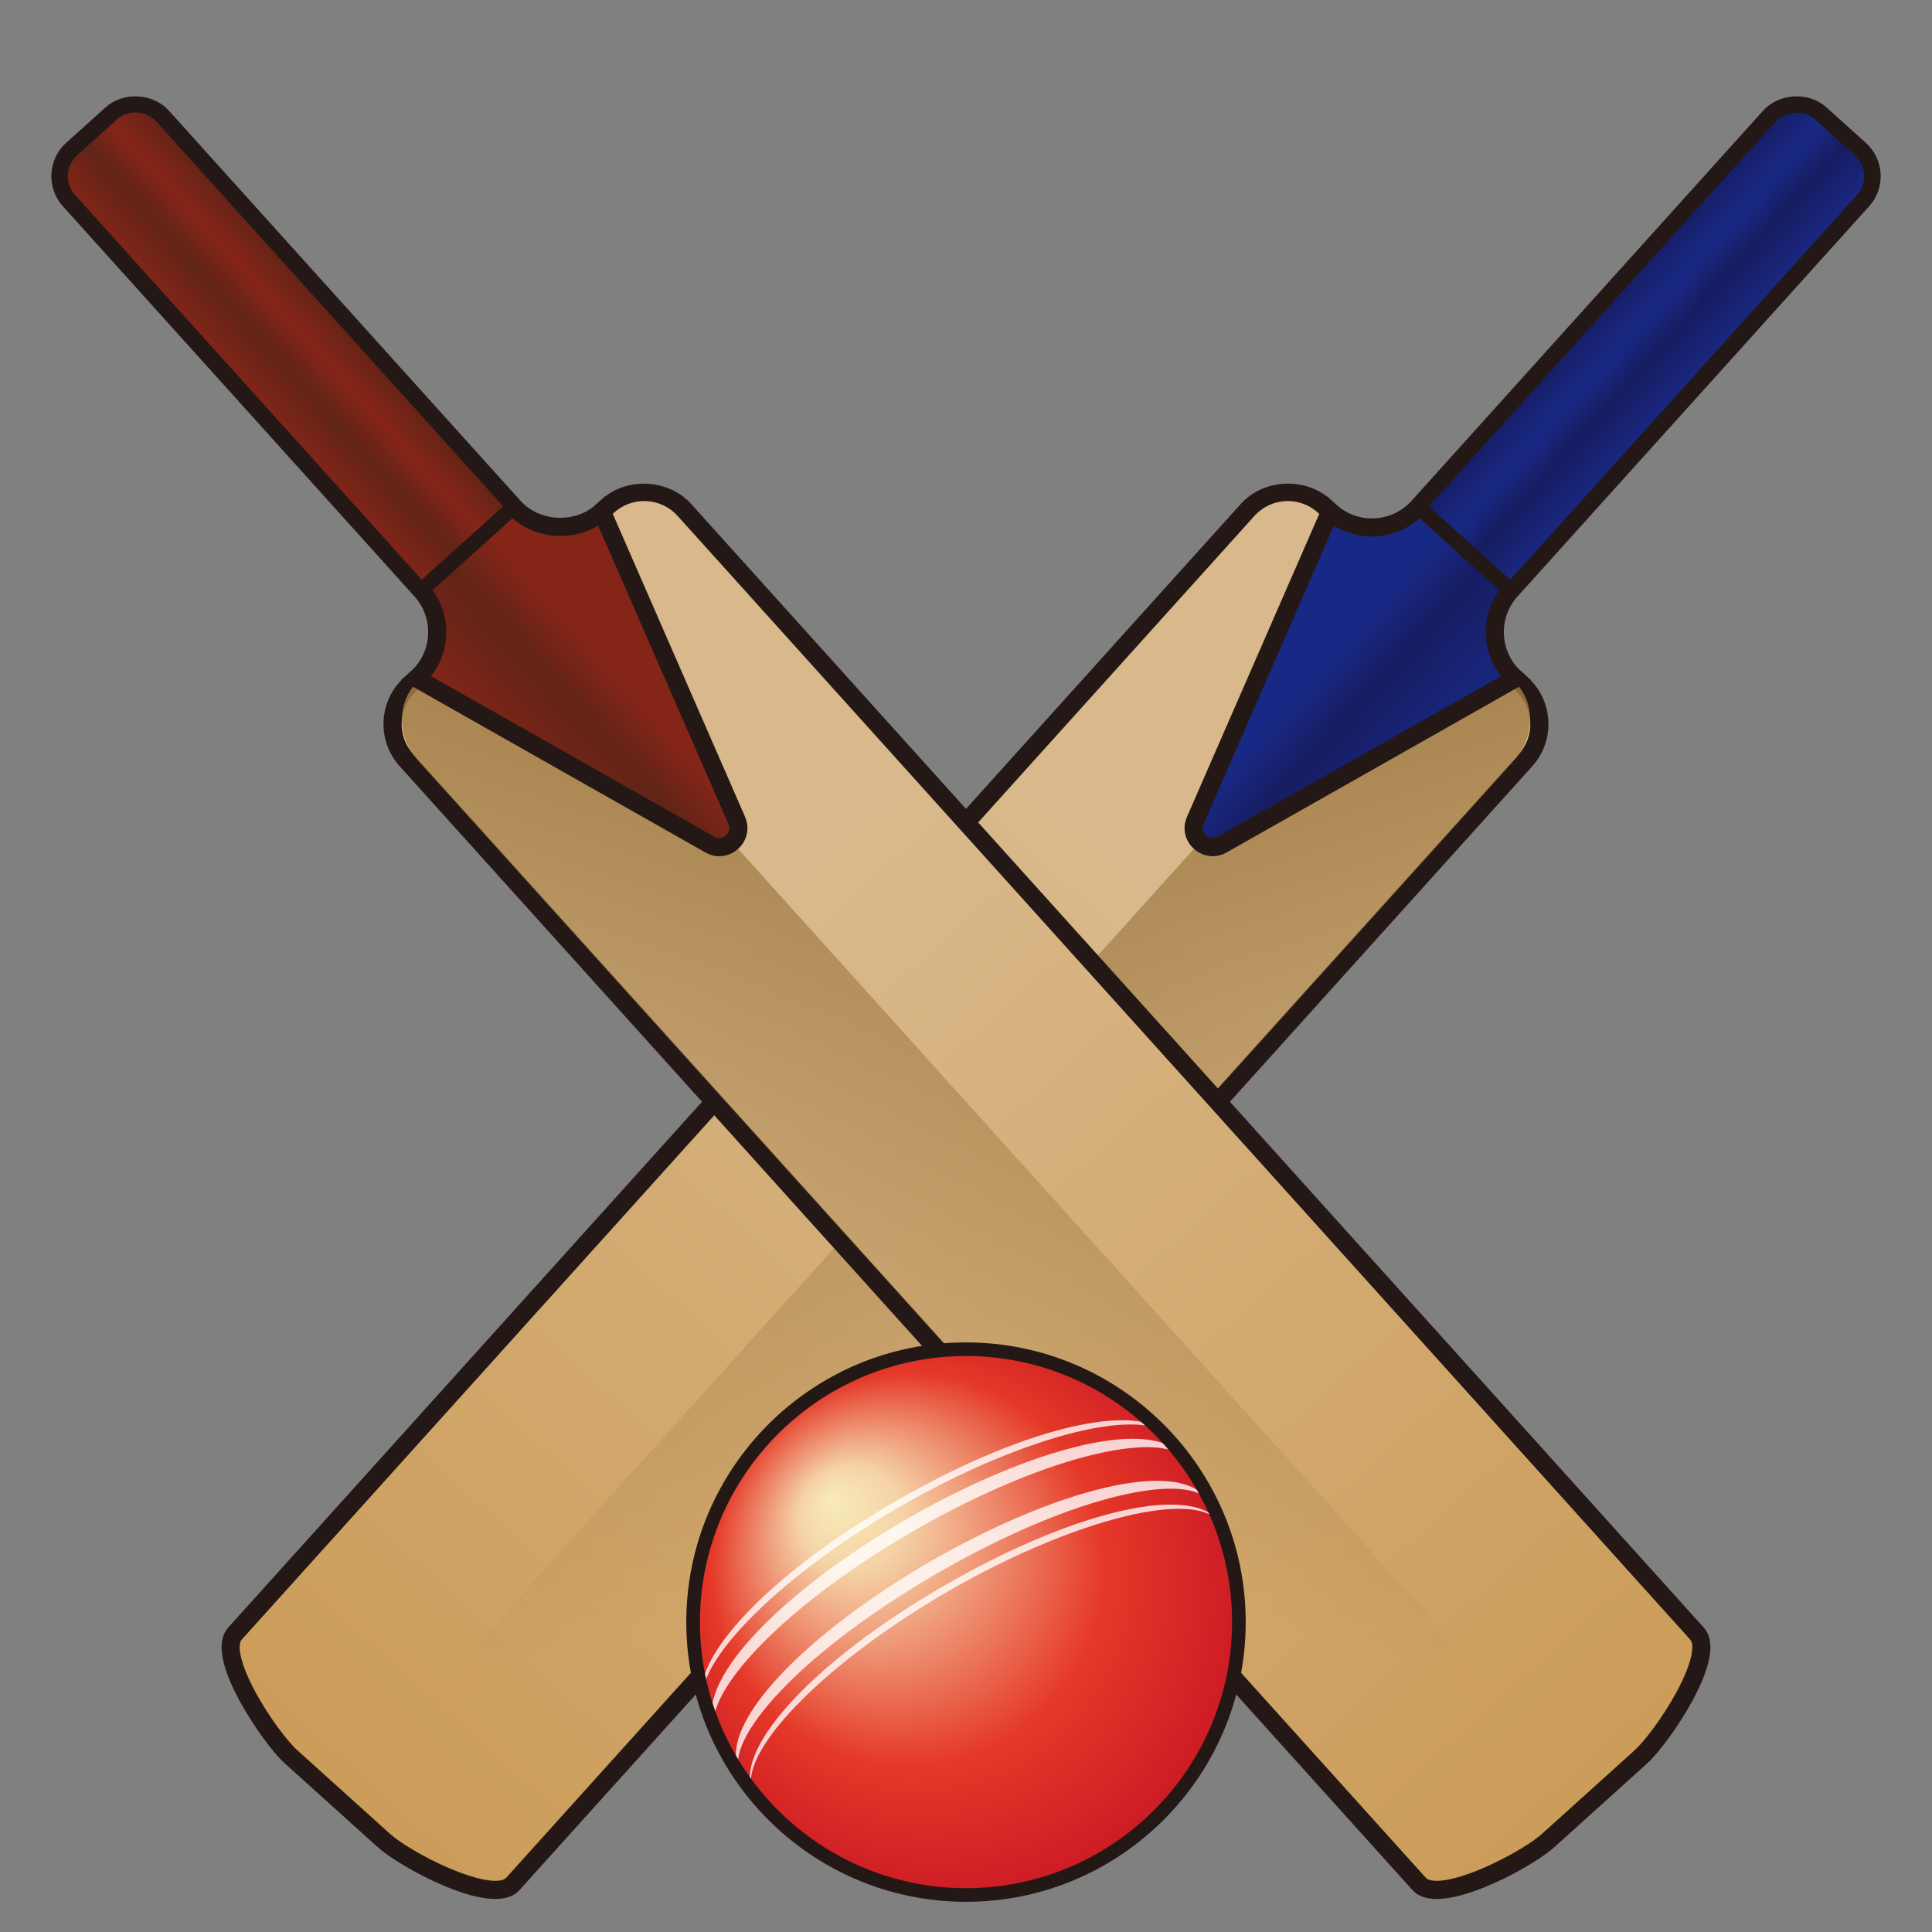 <?xml version="1.0" encoding="UTF-8"?>
<!-- Generated by phantom_svg. -->
<svg width="64px" height="64px" viewBox="0 0 64 64" preserveAspectRatio="none" xmlns="http://www.w3.org/2000/svg" xmlns:xlink="http://www.w3.org/1999/xlink" version="1.1">
  <rect x="0" y="0" width="64" height="64" fill="#808080" stroke="none"/>
  <g>
    <g>
      <linearGradient id='SVGID_1_' gradientUnits='userSpaceOnUse' x1='27.186' y1='67.429' x2='27.186' y2='13.738' gradientTransform='matrix(0.743 0.669 -0.669 0.743 36.133 -8.697)'>
        <stop offset='0' style='stop-color:#CC9C59'/>
        <stop offset='0.749' style='stop-color:#D9B98B'/>
      </linearGradient>
      <path style='fill:url(#SVGID_1_);' d='M43.859,16.758l6.545,5.898
			c0.734,0.662,0.793,1.793,0.131,2.528l-33.547,37.225
			c-0.662,0.734-3.532-0.774-4.266-1.435l-3.068-2.765
			c-0.734-0.662-2.532-3.36-1.87-4.094l33.547-37.225
			C41.993,16.156,43.124,16.097,43.859,16.758z'/>
      <path style='fill:#231815;' d='M16.409,62.906c-1.238,0-3.308-1.187-3.888-1.709l-3.068-2.766
			c-0.431-0.387-1.084-1.29-1.522-2.1c-0.634-1.174-0.758-1.987-0.37-2.418
			l33.547-37.225c0.742-0.823,2.127-0.896,2.951-0.153l6.545,5.898
			c0.855,0.771,0.925,2.095,0.153,2.951L17.21,62.61
			C17.034,62.807,16.764,62.906,16.409,62.906z M42.661,16.598
			c-0.421,0-0.825,0.18-1.107,0.493L8.006,54.316
			c-0.15,0.166-0.068,0.766,0.453,1.73c0.449,0.832,1.062,1.64,1.396,1.939
			l3.068,2.766c0.583,0.525,2.523,1.554,3.486,1.554
			c0.173,0,0.299-0.034,0.356-0.098L50.312,24.984c0.55-0.611,0.5-1.555-0.11-2.104
			l-6.545-5.898C43.384,16.734,43.029,16.598,42.661,16.598z'/>
    </g>
    <linearGradient id='SVGID_2_' gradientUnits='userSpaceOnUse' x1='16.603' y1='32.172' x2='43.35' y2='47.615' gradientTransform='matrix(0.743 0.669 -0.669 0.743 36.133 -8.697)'>
      <stop offset='0' style='stop-color:#A17C46'/>
      <stop offset='0.8' style='stop-color:#A17C46;stop-opacity:0'/>
    </linearGradient>
    <path style='fill:url(#SVGID_2_);' d='M12.57,58.058l4.396,3.961l33.181-36.819
		c0.724-0.803,0.716-1.99-0.017-2.651l-3.068-2.765L12.57,58.058z'/>
    <g>
      <linearGradient id='SVGID_3_' gradientUnits='userSpaceOnUse' x1='23.056' y1='8.926' x2='31.316' y2='8.926' gradientTransform='matrix(0.743 0.669 -0.669 0.743 36.133 -8.697)'>
        <stop offset='0' style='stop-color:#182985'/>
        <stop offset='0.4' style='stop-color:#182985'/>
        <stop offset='0.6' style='stop-color:#171C61'/>
        <stop offset='1' style='stop-color:#182985'/>
      </linearGradient>
      <path style='fill:url(#SVGID_3_);' d='M60.304,3.78l1.304,1.175
			c0.487,0.439,0.526,1.19,0.087,1.677L50.048,19.556
			c-0.764,0.847-0.696,2.153,0.152,2.916h0l-9.715,5.505
			c-0.528,0.299-1.132-0.246-0.89-0.802l4.469-10.233l0,0
			c0.847,0.763,2.153,0.696,2.916-0.152L58.627,3.867
			C59.066,3.38,59.816,3.341,60.304,3.78z'/>
      <path style='fill:#231815;' d='M40.172,28.363c-0.31,0-0.609-0.164-0.782-0.429
			c-0.173-0.264-0.198-0.584-0.069-0.878l4.635-10.615l0.31,0.279
			c0.324,0.292,0.743,0.454,1.18,0.454l0,0c0.5,0,0.979-0.213,1.312-0.583
			L58.404,3.667c0.527-0.586,1.513-0.638,2.101-0.109l1.304,1.175
			c0.295,0.266,0.469,0.631,0.489,1.028c0.021,0.396-0.114,0.778-0.381,1.073
			L50.271,19.757c-0.315,0.351-0.476,0.803-0.451,1.273S50.05,21.934,50.4,22.25
			l0.309,0.278l-10.077,5.711C40.487,28.321,40.332,28.363,40.172,28.363z
			 M44.187,17.411l-4.316,9.886c-0.061,0.136-0.021,0.244,0.021,0.309
			c0.096,0.147,0.287,0.204,0.445,0.111l9.384-5.318
			c-0.301-0.38-0.476-0.844-0.501-1.338c-0.033-0.63,0.183-1.236,0.605-1.706
			L61.472,6.432c0.159-0.176,0.239-0.404,0.228-0.641
			c-0.013-0.237-0.116-0.455-0.293-0.613l-1.304-1.175
			c-0.35-0.315-0.938-0.284-1.253,0.065L47.202,16.992
			c-0.447,0.497-1.088,0.782-1.758,0.782l0,0
			C44.996,17.773,44.561,17.646,44.187,17.411z'/>
    </g>
    <g>
      <linearGradient id='SVGID_4_' gradientUnits='userSpaceOnUse' x1='25.121' y1='2.381' x2='29.251' y2='2.381' gradientTransform='matrix(0.743 0.669 -0.669 0.743 36.133 -8.697)'>
        <stop offset='0' style='stop-color:#171C61'/>
        <stop offset='0.337' style='stop-color:#182985'/>
        <stop offset='0.6' style='stop-color:#171C61'/>
        <stop offset='1' style='stop-color:#182985'/>
      </linearGradient>
      <path style='fill:url(#SVGID_4_);' d='M60.304,3.78l1.304,1.175
			c0.487,0.439,0.526,1.19,0.087,1.677L50.048,19.556l-3.068-2.765L58.627,3.867
			C59.066,3.38,59.816,3.341,60.304,3.78z'/>
      <path style='fill:#231815;' d='M50.066,19.909l-3.44-3.1L58.441,3.7
			c0.51-0.564,1.462-0.617,2.029-0.105l1.304,1.175
			c0.286,0.257,0.454,0.609,0.474,0.993c0.02,0.383-0.11,0.752-0.368,1.037
			L50.066,19.909z M47.333,16.772l2.696,2.431L61.509,6.465
			c0.168-0.186,0.253-0.426,0.24-0.676c-0.014-0.25-0.123-0.48-0.309-0.648
			l-1.304-1.175C59.766,3.632,59.145,3.665,58.812,4.034L47.333,16.772z'/>
    </g>
  </g>
  <g>
    <g>
      <linearGradient id='SVGID_5_' gradientUnits='userSpaceOnUse' x1='27.186' y1='67.429' x2='27.186' y2='13.738' gradientTransform='matrix(-0.743 0.669 0.669 0.743 27.867 -8.697)'>
        <stop offset='0' style='stop-color:#CC9C59'/>
        <stop offset='0.749' style='stop-color:#D9B98B'/>
      </linearGradient>
      <path style='fill:url(#SVGID_5_);' d='M20.141,16.758l-6.545,5.898
			c-0.734,0.662-0.793,1.793-0.131,2.528l33.547,37.225
			c0.662,0.734,3.532-0.774,4.266-1.435l3.068-2.765
			c0.734-0.662,2.532-3.36,1.87-4.094l-33.547-37.225
			C22.007,16.156,20.876,16.097,20.141,16.758z'/>
      <path style='fill:#231815;' d='M47.591,62.906L47.591,62.906c-0.354,0-0.625-0.1-0.802-0.296
			l-33.547-37.225c-0.374-0.415-0.563-0.95-0.535-1.507
			c0.029-0.558,0.273-1.07,0.688-1.444l6.545-5.898
			c0.823-0.743,2.209-0.67,2.951,0.153l33.547,37.225
			c0.389,0.431,0.264,1.244-0.37,2.418c-0.438,0.81-1.092,1.712-1.521,2.1
			l-3.067,2.766C50.899,61.72,48.829,62.906,47.591,62.906z M21.339,16.598
			c-0.369,0-0.723,0.136-0.997,0.383l-6.545,5.898
			c-0.295,0.267-0.47,0.632-0.49,1.029c-0.021,0.397,0.115,0.779,0.381,1.075
			l33.547,37.224c0.057,0.063,0.184,0.098,0.356,0.098
			c0.963,0.001,2.903-1.028,3.486-1.554l3.067-2.766
			c0.334-0.301,0.947-1.107,1.396-1.939c0.521-0.965,0.604-1.564,0.453-1.73
			L22.446,17.09C22.164,16.778,21.76,16.598,21.339,16.598z'/>
    </g>
    <linearGradient id='SVGID_6_' gradientUnits='userSpaceOnUse' x1='16.603' y1='32.172' x2='43.35' y2='47.615' gradientTransform='matrix(-0.743 0.669 0.669 0.743 27.867 -8.697)'>
      <stop offset='0' style='stop-color:#A17C46'/>
      <stop offset='0.8' style='stop-color:#A17C46;stop-opacity:0'/>
    </linearGradient>
    <path style='fill:url(#SVGID_6_);' d='M51.43,58.058l-4.396,3.961l-33.181-36.819
		c-0.724-0.803-0.716-1.99,0.017-2.651l3.068-2.765L51.43,58.058z'/>
    <g>
      <linearGradient id='SVGID_7_' gradientUnits='userSpaceOnUse' x1='23.056' y1='8.926' x2='31.316' y2='8.926' gradientTransform='matrix(-0.743 0.669 0.669 0.743 27.867 -8.697)'>
        <stop offset='0' style='stop-color:#852518'/>
        <stop offset='0.4' style='stop-color:#852518'/>
        <stop offset='0.6' style='stop-color:#612417'/>
        <stop offset='1' style='stop-color:#852518'/>
      </linearGradient>
      <path style='fill:url(#SVGID_7_);' d='M3.696,3.78L2.392,4.955
			C1.905,5.394,1.866,6.145,2.305,6.632l11.647,12.924
			c0.763,0.847,0.696,2.153-0.152,2.916h-0l9.715,5.505
			c0.528,0.299,1.132-0.246,0.89-0.802l-4.469-10.233l-0,0
			c-0.847,0.763-2.153,0.696-2.916-0.152L5.373,3.867
			C4.934,3.38,4.184,3.341,3.696,3.78z'/>
      <path style='fill:#231815;' d='M23.828,28.363c-0.161,0-0.315-0.042-0.46-0.124l-10.077-5.711
			L13.6,22.25c0.35-0.316,0.557-0.749,0.581-1.22s-0.136-0.923-0.452-1.273
			L2.083,6.833c-0.549-0.609-0.5-1.552,0.109-2.101l1.304-1.175
			C4.083,3.028,5.069,3.081,5.596,3.667L17.243,16.59
			c0.626,0.695,1.796,0.756,2.493,0.13l0.309-0.279l4.635,10.615
			c0.128,0.293,0.103,0.614-0.07,0.878C24.437,28.199,24.138,28.363,23.828,28.363z
			 M14.279,22.399l9.384,5.318c0.16,0.092,0.349,0.036,0.445-0.111
			c0.043-0.066,0.082-0.173,0.022-0.309l-4.317-9.886
			c-0.934,0.586-2.269,0.411-3.016-0.419L5.151,4.068
			C4.836,3.719,4.248,3.688,3.897,4.003L2.593,5.178
			C2.23,5.505,2.201,6.068,2.528,6.432l11.647,12.924
			c0.423,0.469,0.638,1.075,0.605,1.706C14.754,21.555,14.58,22.018,14.279,22.399
			z'/>
    </g>
    <g>
      <linearGradient id='SVGID_8_' gradientUnits='userSpaceOnUse' x1='25.121' y1='2.381' x2='29.251' y2='2.381' gradientTransform='matrix(-0.743 0.669 0.669 0.743 27.867 -8.697)'>
        <stop offset='0' style='stop-color:#612417'/>
        <stop offset='0.337' style='stop-color:#852518'/>
        <stop offset='0.6' style='stop-color:#612417'/>
        <stop offset='1' style='stop-color:#852518'/>
      </linearGradient>
      <path style='fill:url(#SVGID_8_);' d='M3.696,3.78L2.392,4.955
			C1.905,5.394,1.866,6.145,2.305,6.632l11.647,12.924l3.068-2.765L5.373,3.867
			C4.934,3.38,4.184,3.341,3.696,3.78z'/>
      <path style='fill:#231815;' d='M13.934,19.909L2.12,6.8
			C1.862,6.514,1.732,6.146,1.752,5.763c0.02-0.384,0.188-0.736,0.473-0.993
			l1.304-1.175C4.097,3.084,5.049,3.135,5.559,3.7l11.814,13.11L13.934,19.909z
			 M4.491,3.725c-0.232,0-0.455,0.086-0.627,0.241L2.56,5.141
			c-0.186,0.168-0.296,0.398-0.309,0.648c-0.013,0.25,0.072,0.49,0.24,0.676
			L13.971,19.203l2.697-2.431L5.188,4.035C5.01,3.838,4.757,3.725,4.491,3.725z'/>
    </g>
  </g>
  <g>
    <radialGradient id='SVGID_9_' cx='31.934' cy='53.625' r='11.587' fx='27.376' fy='49.513' gradientTransform='matrix(0.987 0 0 0.987 0.483 0.81)' gradientUnits='userSpaceOnUse'>
      <stop offset='0' style='stop-color:#F8EBBA'/>
      <stop offset='0.15' style='stop-color:#F5D3A7'/>
      <stop offset='0.57' style='stop-color:#E53828'/>
      <stop offset='1' style='stop-color:#C10D23'/>
    </radialGradient>
    <circle style='fill:url(#SVGID_9_);' cx='32' cy='53.734' r='9.04'/>
    <g style='opacity:0.8;'>
      <path style='fill:#FFFFFF;' d='M39.269,48.384L39.269,48.384
			c-0.588-1.018-4.433-0.311-9.011,2.332s-7.113,5.62-6.525,6.638l0,0
			c-0.92-1.593,2.285-4.712,6.299-7.029C34.046,48.006,38.349,46.79,39.269,48.384
			z'/>
      <path style='fill:#FFFFFF;' d='M38.827,47.705L38.827,47.705
			c-0.704-1.22-4.839-0.207-9.03,2.213c-4.19,2.419-7.136,5.494-6.431,6.714l0,0
			c-0.792-1.372,1.873-4.344,6.318-6.91
			C34.128,47.156,38.035,46.334,38.827,47.705z'/>
      <path style='fill:#FFFFFF;' d='M40.44,50.499L40.44,50.499
			c-0.704-1.22-4.839-0.207-9.03,2.213c-4.19,2.419-7.136,5.494-6.431,6.714l0,0
			c-0.792-1.372,1.873-4.344,6.318-6.91S39.648,49.127,40.44,50.499z'/>
      <path style='fill:#FFFFFF;' d='M40.073,49.777L40.073,49.777
			c-0.6-1.04-4.365-0.351-9.011,2.332s-7.126,5.598-6.525,6.638l0,0
			c-0.92-1.593,2.285-4.712,6.299-7.029C34.851,49.399,39.153,48.183,40.073,49.777
			z'/>
    </g>
    <path style='fill:#231815;' d='M32,63c-5.11,0-9.266-4.156-9.266-9.266S26.89,44.469,32,44.469
		s9.266,4.156,9.266,9.266S37.11,63,32,63z M32,44.92
		c-4.86,0-8.814,3.953-8.814,8.814S27.14,62.548,32,62.548
		c4.861,0,8.814-3.953,8.814-8.814S36.861,44.92,32,44.92z'/>
  </g>
  <g>
  </g>
  <g>
  </g>
  <g>
  </g>
  <g>
  </g>
  <g>
  </g>
  <g>
  </g>
</svg>